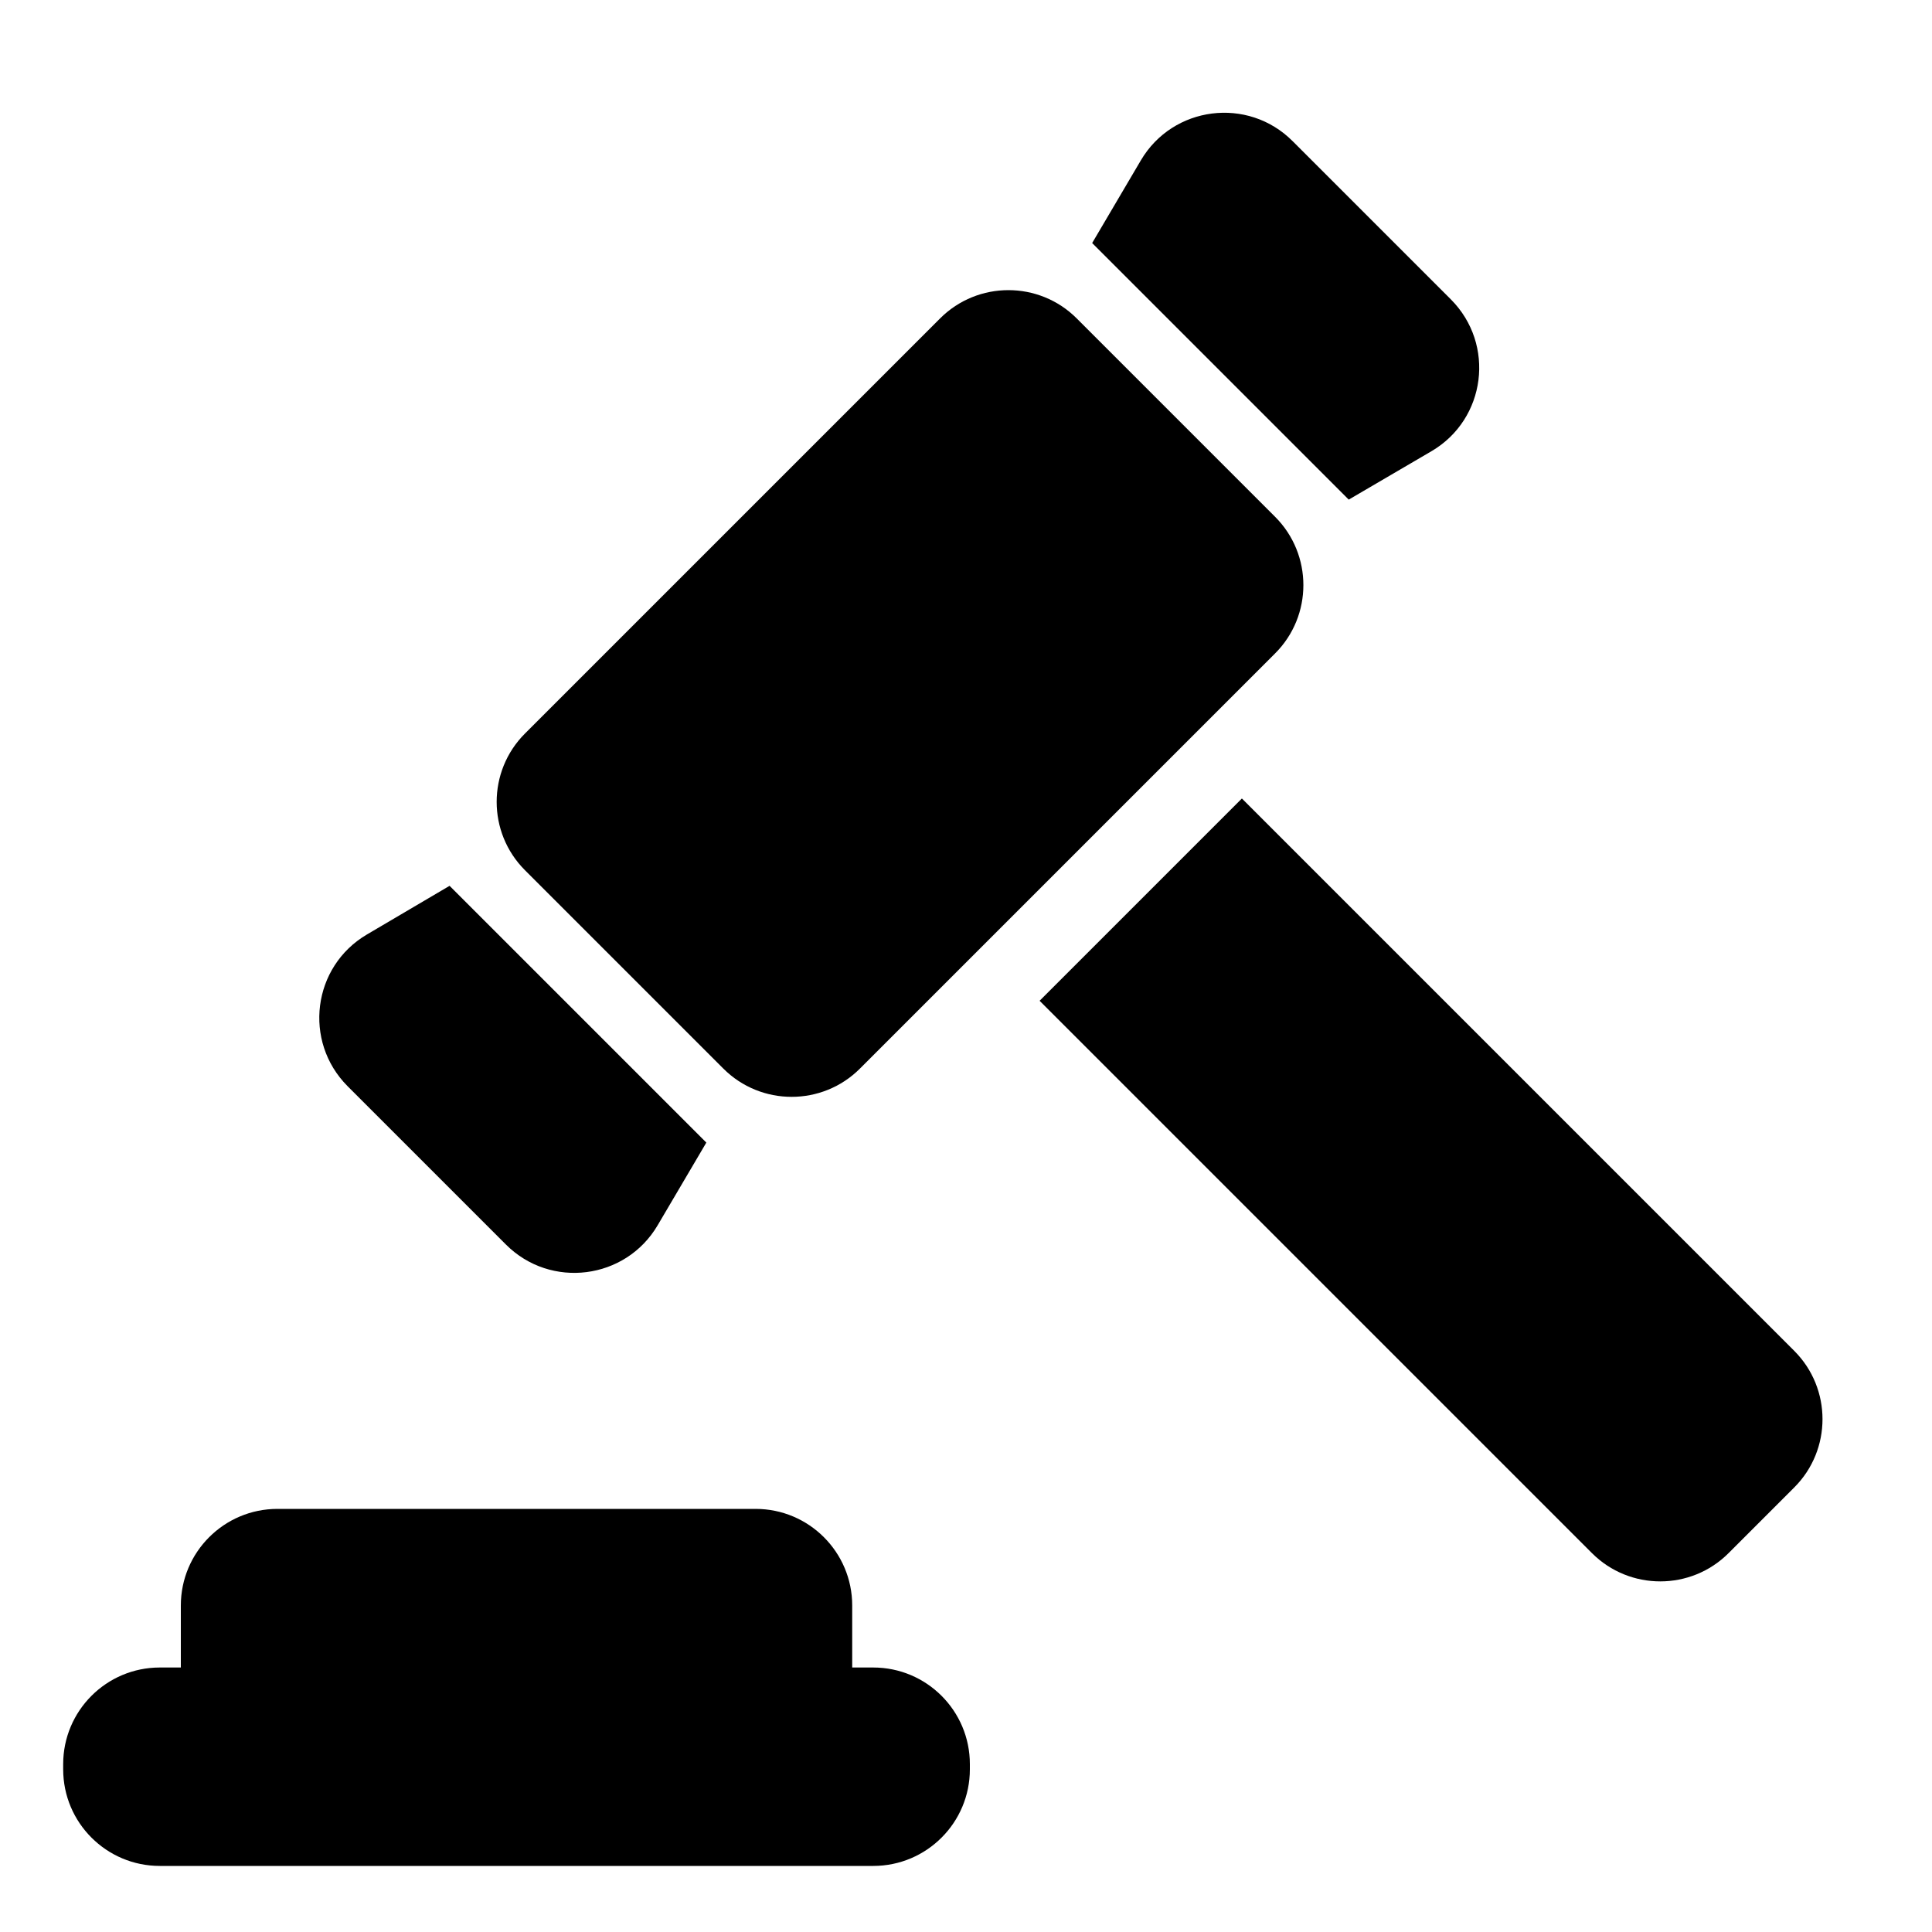 <?xml version="1.0" encoding="utf-8"?>
<!-- Generator: Adobe Illustrator 17.1.0, SVG Export Plug-In . SVG Version: 6.00 Build 0)  -->
<!DOCTYPE svg PUBLIC "-//W3C//DTD SVG 1.1//EN" "http://www.w3.org/Graphics/SVG/1.1/DTD/svg11.dtd">
<svg version="1.1" id="Layer_1" xmlns="http://www.w3.org/2000/svg" xmlns:xlink="http://www.w3.org/1999/xlink" x="0px" y="0px"
	 width="1000px" height="1000px" viewBox="0 0 1000 1000" enable-background="new 0 0 1000 1000" xml:space="preserve">
<g>
	<path d="M452,863.1h-10.9V831c0-27.6-22.4-50-50-50H143.6c-27.6,0-50,22.4-50,50v32.1H82.7c-27.6,0-50,22.4-50,50v2.7
		c0,27.6,22.4,50,50,50H452c27.6,0,50-22.4,50-50v-2.7C502,885.5,479.6,863.1,452,863.1z"/>
	<path d="M486.6,164.8L271.7,379.7c-19.5,19.5-19.5,51.2,0,70.7l102.7,102.7c19.5,19.5,51.2,19.5,70.7,0L660,338.2
		c19.5-19.5,19.5-51.2,0-70.7L557.3,164.8C537.8,145.3,506.1,145.3,486.6,164.8z"/>
	<path d="M189.9,483.7c-28.2,16.6-33.1,55.3-10,78.5l82,82c23.1,23.1,61.9,18.2,78.5-10l25.2-42.8L232.7,458.5L189.9,483.7z"/>
	<path d="M741,233.5c28.2-16.6,33.1-55.3,10-78.5l-82-82c-23.1-23.1-61.9-18.2-78.5,10l-25.2,42.8l132.8,132.8L741,233.5z"/>
	<path d="M642.8,413.3L538.1,518L824,803.9c19.5,19.5,51.2,19.5,70.7,0l34-34c19.5-19.5,19.5-51.2,0-70.7L642.8,413.3z"/>
</g>
</svg>
